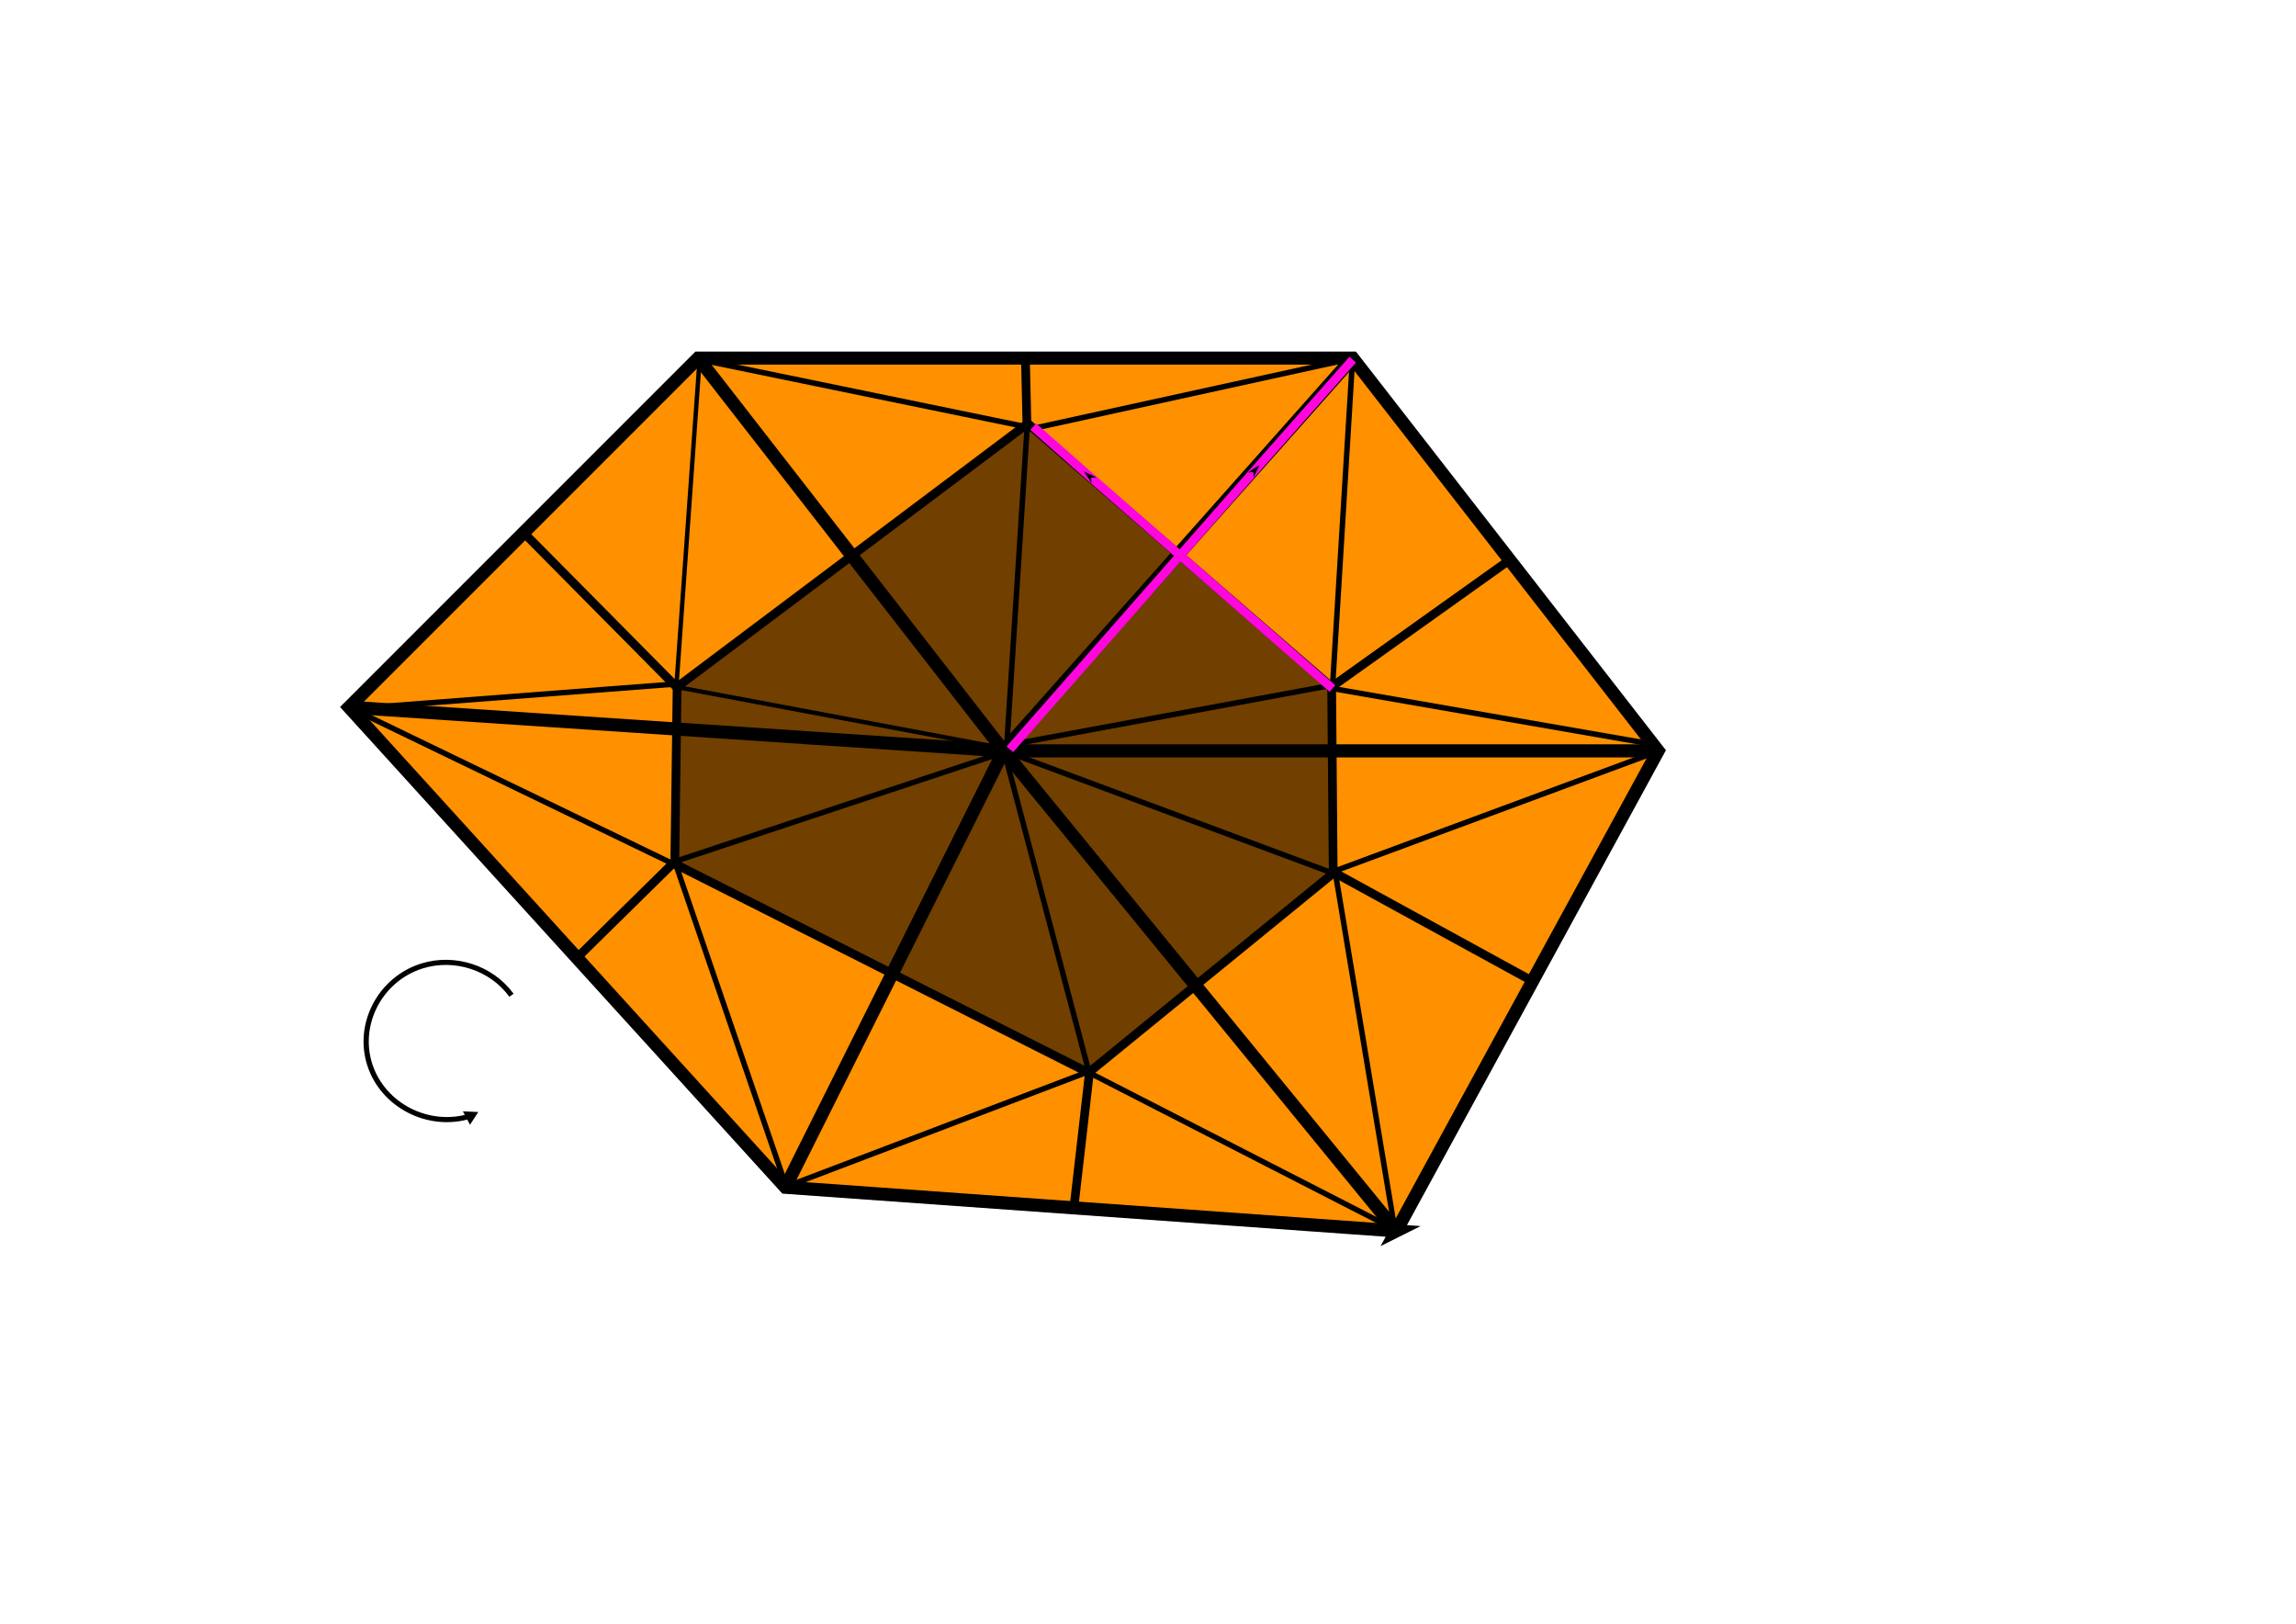 <?xml version="1.0" encoding="UTF-8" standalone="no"?>
<!-- Created with Inkscape (http://www.inkscape.org/) -->

<svg
   xmlns:osb="http://www.openswatchbook.org/uri/2009/osb"
   xmlns:dc="http://purl.org/dc/elements/1.1/"
   xmlns:cc="http://creativecommons.org/ns#"
   xmlns:rdf="http://www.w3.org/1999/02/22-rdf-syntax-ns#"
   xmlns:svg="http://www.w3.org/2000/svg"
   xmlns="http://www.w3.org/2000/svg"
   xmlns:sodipodi="http://sodipodi.sourceforge.net/DTD/sodipodi-0.dtd"
   xmlns:inkscape="http://www.inkscape.org/namespaces/inkscape"
   width="1052.362"
   height="744.094"
   id="svg2"
   version="1.1"
   inkscape:version="0.48.3.1 r9886"
   sodipodi:docname="dualSigma0.svg">
  <sodipodi:namedview
     id="base"
     pagecolor="#ffffff"
     bordercolor="#666666"
     borderopacity="1.0"
     inkscape:pageopacity="0.0"
     inkscape:pageshadow="2"
     inkscape:zoom="1.4"
     inkscape:cx="478.40192"
     inkscape:cy="435.01345"
     inkscape:document-units="px"
     inkscape:current-layer="layer1"
     showgrid="true"
     inkscape:window-width="1680"
     inkscape:window-height="1002"
     inkscape:window-x="0"
     inkscape:window-y="25"
     inkscape:window-maximized="1"
     inkscape:snap-grids="false"
     inkscape:snap-to-guides="true"
     showguides="false">
    <inkscape:grid
       type="xygrid"
       id="grid3009"
       empspacing="5"
       visible="true"
       enabled="true"
       snapvisiblegridlinesonly="true" />
  </sodipodi:namedview>
  <defs
     id="defs4">
    <marker
       inkscape:stockid="Arrow1Mend"
       orient="auto"
       refY="0.0"
       refX="0.0"
       id="Arrow1Mend"
       style="overflow:visible;">
      <path
         id="path4104"
         d="M 0.0,0.0 L 5.0,-5.0 L -12.5,0.0 L 5.0,5.0 L 0.0,0.0 z "
         style="fill-rule:evenodd;stroke:#000000;stroke-width:1.0pt;"
         transform="scale(0.4) rotate(180) translate(10,0)" />
    </marker>
    <marker
       inkscape:stockid="Arrow1Send"
       orient="auto"
       refY="0.0"
       refX="0.0"
       id="Arrow1Send"
       style="overflow:visible;">
      <path
         id="path4110"
         d="M 0.0,0.0 L 5.0,-5.0 L -12.5,0.0 L 5.0,5.0 L 0.0,0.0 z "
         style="fill-rule:evenodd;stroke:#000000;stroke-width:1.0pt;"
         transform="scale(0.2) rotate(180) translate(6,0)" />
    </marker>
    <linearGradient
       id="linearGradient11342"
       osb:paint="solid">
      <stop
         style="stop-color:#ff06df;stop-opacity:1;"
         offset="0"
         id="stop11344" />
    </linearGradient>
    <marker
       inkscape:stockid="TriangleOutL"
       orient="auto"
       refY="0.0"
       refX="0.0"
       id="TriangleOutL"
       style="overflow:visible">
      <path
         id="path4237"
         d="M 5.77,0.0 L -2.88,5.0 L -2.88,-5.0 L 5.77,0.0 z "
         style="fill-rule:evenodd;stroke:#000000;stroke-width:1.0pt"
         transform="scale(0.8)" />
    </marker>
    <marker
       inkscape:stockid="TriangleInL"
       orient="auto"
       refY="0.0"
       refX="0.0"
       id="TriangleInL"
       style="overflow:visible">
      <path
         id="path4228"
         d="M 5.77,0.0 L -2.88,5.0 L -2.88,-5.0 L 5.77,0.0 z "
         style="fill-rule:evenodd;stroke:#000000;stroke-width:1.0pt"
         transform="scale(-0.8)" />
    </marker>
    <marker
       inkscape:stockid="Arrow2Lstart"
       orient="auto"
       refY="0.0"
       refX="0.0"
       id="Arrow2Lstart"
       style="overflow:visible">
      <path
         id="path4113"
         style="fill-rule:evenodd;stroke-width:0.625;stroke-linejoin:round"
         d="M 8.719,4.034 L -2.207,0.016 L 8.719,-4.002 C 6.973,-1.63 6.983,1.616 8.719,4.034 z "
         transform="scale(1.1) translate(1,0)" />
    </marker>
    <marker
       inkscape:stockid="Arrow2Lend"
       orient="auto"
       refY="0.0"
       refX="0.0"
       id="Arrow2Lend"
       style="overflow:visible;">
      <path
         id="path4116"
         style="fill-rule:evenodd;stroke-width:0.625;stroke-linejoin:round;"
         d="M 8.719,4.034 L -2.207,0.016 L 8.719,-4.002 C 6.973,-1.63 6.983,1.616 8.719,4.034 z "
         transform="scale(1.1) rotate(180) translate(1,0)" />
    </marker>
    <marker
       inkscape:stockid="Arrow1Lstart"
       orient="auto"
       refY="0.0"
       refX="0.0"
       id="Arrow1Lstart"
       style="overflow:visible">
      <path
         id="path4095"
         d="M 0.0,0.0 L 5.0,-5.0 L -12.5,0.0 L 5.0,5.0 L 0.0,0.0 z "
         style="fill-rule:evenodd;stroke:#000000;stroke-width:1.0pt"
         transform="scale(0.8) translate(12.5,0)" />
    </marker>
    <marker
       inkscape:stockid="Arrow1Lend"
       orient="auto"
       refY="0.0"
       refX="0.0"
       id="Arrow1Lend"
       style="overflow:visible;">
      <path
         id="path4098"
         d="M 0.0,0.0 L 5.0,-5.0 L -12.5,0.0 L 5.0,5.0 L 0.0,0.0 z "
         style="fill-rule:evenodd;stroke:#000000;stroke-width:1.0pt;"
         transform="scale(0.8) rotate(180) translate(12.5,0)" />
    </marker>
    <marker
       inkscape:stockid="DotS"
       orient="auto"
       refY="0.0"
       refX="0.0"
       id="DotS"
       style="overflow:visible">
      <path
         id="path4162"
         d="M -2.5,-1.0 C -2.5,1.76 -4.74,4.0 -7.5,4.0 C -10.26,4.0 -12.5,1.76 -12.5,-1.0 C -12.5,-3.76 -10.26,-6.0 -7.5,-6.0 C -4.74,-6.0 -2.5,-3.76 -2.5,-1.0 z "
         style="fill-rule:evenodd;stroke:#000000;stroke-width:1.0pt"
         transform="scale(0.2) translate(7.4, 1)" />
    </marker>
    <marker
       inkscape:stockid="DotM"
       orient="auto"
       refY="0.0"
       refX="0.0"
       id="DotM"
       style="overflow:visible">
      <path
         id="path4159"
         d="M -2.5,-1.0 C -2.5,1.76 -4.74,4.0 -7.5,4.0 C -10.26,4.0 -12.5,1.76 -12.5,-1.0 C -12.5,-3.76 -10.26,-6.0 -7.5,-6.0 C -4.74,-6.0 -2.5,-3.76 -2.5,-1.0 z "
         style="fill-rule:evenodd;stroke:#000000;stroke-width:1.0pt"
         transform="scale(0.4) translate(7.4, 1)" />
    </marker>
  </defs>
  <g
     inkscape:label="Ebene 1"
     inkscape:groupmode="layer"
     id="layer1"
     transform="translate(0,-308.268)">
    <path
       style="color:#000000;fill:#ff9000;fill-opacity:1;stroke:#000000;stroke-width:6;stroke-linecap:butt;stroke-linejoin:miter;stroke-miterlimit:4;stroke-opacity:1;stroke-dasharray:none;stroke-dashoffset:0;marker:none;marker-start:url(#DotS);marker-mid:url(#DotS);marker-end:url(#DotS);visibility:visible;display:inline;overflow:visible;enable-background:accumulate"
       d="m 640,564.094 -280,-20 -200,-220 80,-80 80,-80 150,0 150,0 140,180 c -40,73.333 -80,146.667 -120,220 z"
       id="path3011"
       inkscape:connector-curvature="0"
       transform="translate(0,308.268)"
       sodipodi:nodetypes="ccccccccc" />
    <path
       style="color:#000000;fill:#713f00;stroke:#000000;stroke-width:4;stroke-linecap:butt;stroke-linejoin:miter;stroke-miterlimit:4;stroke-opacity:1;stroke-dasharray:none;stroke-dashoffset:0;marker:none;visibility:visible;display:inline;overflow:visible;enable-background:accumulate;fill-opacity:1;opacity:1;fill-rule:nonzero;marker-start:url(#DotS);marker-mid:url(#DotS);marker-end:url(#DotS)"
       d="M 498.929,799.862 611.071,708.434 610.357,623.076 471.071,502.362 310.357,623.076 309.286,704.148 z"
       id="path3015-3"
       inkscape:connector-curvature="0"
       sodipodi:nodetypes="ccccccc" />
    <path
       style="color:#000000;fill:none;stroke:#000000;stroke-width:6;stroke-linecap:butt;stroke-linejoin:miter;stroke-miterlimit:4;stroke-opacity:1;stroke-dasharray:none;stroke-dashoffset:0;marker:none;visibility:visible;display:inline;overflow:visible;enable-background:accumulate;marker-start:url(#DotS);marker-mid:url(#DotS);marker-end:url(#DotS)"
       d="m 460,344.094 -100,200"
       id="path3015"
       inkscape:connector-curvature="0"
       transform="translate(0,308.268)" />
    <path
       style="color:#000000;fill:none;stroke:#000000;stroke-width:6;stroke-linecap:butt;stroke-linejoin:miter;stroke-miterlimit:4;stroke-opacity:1;stroke-dasharray:none;stroke-dashoffset:0;marker:none;visibility:visible;display:inline;overflow:visible;enable-background:accumulate;marker-start:url(#DotS);marker-mid:url(#DotS);marker-end:url(#DotS)"
       d="m 460,652.362 160,-180"
       id="path3019"
       inkscape:connector-curvature="0" />
    <path
       style="color:#000000;fill:none;stroke:#000000;stroke-width:6;stroke-linecap:butt;stroke-linejoin:miter;stroke-miterlimit:4;stroke-opacity:1;stroke-dasharray:none;stroke-dashoffset:0;marker:none;visibility:visible;display:inline;overflow:visible;enable-background:accumulate;marker-start:url(#DotS);marker-mid:url(#DotS);marker-end:url(#DotS)"
       d="m 160,324.094 300,20"
       id="path3039"
       inkscape:connector-curvature="0"
       transform="translate(0,308.268)" />
    <path
       style="color:#000000;fill:none;stroke:#000000;stroke-width:6;stroke-linecap:butt;stroke-linejoin:miter;stroke-miterlimit:4;stroke-opacity:1;stroke-dasharray:none;stroke-dashoffset:0;marker:none;visibility:visible;display:inline;overflow:visible;enable-background:accumulate;marker-start:url(#DotS);marker-mid:url(#DotS);marker-end:url(#DotS)"
       d="m 320,164.094 140,180"
       id="path3041"
       inkscape:connector-curvature="0"
       transform="translate(0,308.268)" />
    <path
       style="color:#000000;fill:none;stroke:#000000;stroke-width:6;stroke-linecap:butt;stroke-linejoin:miter;stroke-miterlimit:4;stroke-opacity:1;stroke-dasharray:none;stroke-dashoffset:0;marker:none;visibility:visible;display:inline;overflow:visible;enable-background:accumulate;marker-start:url(#DotS);marker-mid:url(#DotS);marker-end:url(#DotS)"
       d="m 460,344.094 180,220"
       id="path3133"
       inkscape:connector-curvature="0"
       transform="translate(0,308.268)" />
    <path
       style="color:#000000;fill:none;stroke:#000000;stroke-width:6;stroke-linecap:butt;stroke-linejoin:miter;stroke-miterlimit:4;stroke-opacity:1;stroke-dasharray:none;stroke-dashoffset:0;marker:none;visibility:visible;display:inline;overflow:visible;enable-background:accumulate;marker-start:url(#DotS);marker-mid:url(#DotS);marker-end:url(#DotS)"
       d="m 460,344.094 300,0"
       id="path3135"
       inkscape:connector-curvature="0"
       transform="translate(0,308.268)" />
    <path
       style="color:#000000;fill:none;stroke:#000000;stroke-width:4;stroke-linecap:butt;stroke-linejoin:miter;stroke-miterlimit:4;stroke-opacity:1;stroke-dasharray:none;stroke-dashoffset:0;marker:none;visibility:visible;display:inline;overflow:visible;enable-background:accumulate;marker-start:url(#DotS);marker-mid:url(#DotS);marker-end:url(#DotS)"
       d="m 470,164.094 0.714,31.429"
       id="path3281"
       inkscape:connector-curvature="0"
       transform="translate(0,308.268)"
       sodipodi:nodetypes="cc" />
    <path
       style="color:#000000;fill:none;stroke:#000000;stroke-width:4;stroke-linecap:butt;stroke-linejoin:miter;stroke-miterlimit:4;stroke-opacity:1;stroke-dasharray:none;stroke-dashoffset:0;marker:none;visibility:visible;display:inline;overflow:visible;enable-background:accumulate;marker-start:url(#DotS);marker-mid:url(#DotS);marker-end:url(#DotS)"
       d="M 310.714,315.523 240,244.094"
       id="path3283"
       inkscape:connector-curvature="0"
       transform="translate(0,308.268)"
       sodipodi:nodetypes="cc" />
    <path
       style="color:#000000;fill:none;stroke:#000000;stroke-width:4;stroke-linecap:butt;stroke-linejoin:miter;stroke-miterlimit:4;stroke-opacity:1;stroke-dasharray:none;stroke-dashoffset:0;marker:none;visibility:visible;display:inline;overflow:visible;enable-background:accumulate;marker-start:url(#DotS);marker-mid:url(#DotS);marker-end:url(#DotS)"
       d="m 308.571,395.523 -44.286,43.571"
       id="path3285"
       inkscape:connector-curvature="0"
       transform="translate(0,308.268)" />
    <path
       style="color:#000000;fill:none;stroke:#000000;stroke-width:4;stroke-linecap:butt;stroke-linejoin:miter;stroke-miterlimit:4;stroke-opacity:1;stroke-dasharray:none;stroke-dashoffset:0;marker:none;visibility:visible;display:inline;overflow:visible;enable-background:accumulate;marker-start:url(#DotS);marker-mid:url(#DotS);marker-end:url(#DotS)"
       d="m 499.286,491.952 -7.143,62.143"
       id="path3287"
       inkscape:connector-curvature="0"
       transform="translate(0,308.268)" />
    <path
       style="color:#000000;fill:none;stroke:#000000;stroke-width:4;stroke-linecap:butt;stroke-linejoin:miter;stroke-miterlimit:4;stroke-opacity:1;stroke-dasharray:none;stroke-dashoffset:0;marker:none;visibility:visible;display:inline;overflow:visible;enable-background:accumulate;marker-start:url(#DotS);marker-mid:url(#DotS);marker-end:url(#DotS)"
       d="m 611.436,708.084 89.985,49.271"
       id="path3289"
       inkscape:connector-curvature="0"
       sodipodi:nodetypes="cc" />
    <path
       style="color:#000000;fill:none;stroke:#000000;stroke-width:4;stroke-linecap:butt;stroke-linejoin:miter;stroke-miterlimit:4;stroke-opacity:1;stroke-dasharray:none;stroke-dashoffset:0;marker:none;visibility:visible;display:inline;overflow:visible;enable-background:accumulate;marker-start:url(#DotS);marker-mid:url(#DotS);marker-end:url(#DotS)"
       d="m 609.286,315.523 82.143,-58.571"
       id="path3291"
       inkscape:connector-curvature="0"
       transform="translate(0,308.268)"
       sodipodi:nodetypes="cc" />
    <path
       style="color:#000000;fill:none;stroke:#000000;stroke-width:2.5;stroke-linecap:butt;stroke-linejoin:miter;stroke-miterlimit:4;stroke-opacity:1;stroke-dasharray:none;stroke-dashoffset:0;marker:none;visibility:visible;display:inline;overflow:visible;enable-background:accumulate;marker-start:url(#DotS);marker-mid:url(#DotS);marker-end:url(#DotS)"
       d="m 461.429,341.952 9.286,-145 150,-32.857"
       id="path4069"
       inkscape:connector-curvature="0"
       transform="translate(0,308.268)" />
    <path
       style="color:#000000;fill:none;stroke:#000000;stroke-width:2.5;stroke-linecap:butt;stroke-linejoin:miter;stroke-miterlimit:4;stroke-opacity:1;stroke-dasharray:none;stroke-dashoffset:0;marker:none;marker-start:url(#DotS);marker-mid:url(#DotS);marker-end:url(#DotS);visibility:visible;display:inline;overflow:visible;enable-background:accumulate"
       d="M 470,195.523 320.714,164.809"
       id="path4071"
       inkscape:connector-curvature="0"
       transform="translate(0,308.268)"
       sodipodi:nodetypes="cc" />
    <path
       style="color:#000000;fill:none;stroke:#000000;stroke-width:2.5;stroke-linecap:butt;stroke-linejoin:miter;stroke-miterlimit:4;stroke-opacity:1;stroke-dasharray:none;stroke-dashoffset:0;marker:none;visibility:visible;display:inline;overflow:visible;enable-background:accumulate;marker-start:url(#DotS);marker-mid:url(#DotS);marker-end:url(#DotS)"
       d="m 620,163.38 -9.286,152.143 147.857,25.714"
       id="path4073"
       inkscape:connector-curvature="0"
       transform="translate(0,308.268)" />
    <path
       style="color:#000000;fill:none;stroke:#000000;stroke-width:2.5;stroke-linecap:butt;stroke-linejoin:miter;stroke-miterlimit:4;stroke-opacity:1;stroke-dasharray:none;stroke-dashoffset:0;marker:none;visibility:visible;display:inline;overflow:visible;enable-background:accumulate;marker-start:url(#DotS);marker-mid:url(#DotS);marker-end:url(#DotS)"
       d="M 610,314.094 459.286,341.952"
       id="path4075"
       inkscape:connector-curvature="0"
       transform="translate(0,308.268)" />
    <path
       style="color:#000000;fill:none;stroke:#000000;stroke-width:2.5;stroke-linecap:butt;stroke-linejoin:miter;stroke-miterlimit:4;stroke-opacity:1;stroke-dasharray:none;stroke-dashoffset:0;marker:none;visibility:visible;display:inline;overflow:visible;enable-background:accumulate;marker-start:url(#DotS);marker-mid:url(#DotS);marker-end:url(#DotS)"
       d="m 758.571,344.809 -148.571,55 -147.857,-55"
       id="path4077"
       inkscape:connector-curvature="0"
       transform="translate(0,308.268)" />
    <path
       style="color:#000000;fill:none;stroke:#000000;stroke-width:2.5;stroke-linecap:butt;stroke-linejoin:miter;stroke-miterlimit:4;stroke-opacity:1;stroke-dasharray:none;stroke-dashoffset:0;marker:none;visibility:visible;display:inline;overflow:visible;enable-background:accumulate;marker-start:url(#DotS);marker-mid:url(#DotS);marker-end:url(#DotS)"
       d="M 612.143,400.523 639.286,563.38"
       id="path4079"
       inkscape:connector-curvature="0"
       transform="translate(0,308.268)" />
    <path
       style="color:#000000;fill:none;stroke:#000000;stroke-width:2.5;stroke-linecap:butt;stroke-linejoin:miter;stroke-miterlimit:4;stroke-opacity:1;stroke-dasharray:none;stroke-dashoffset:0;marker:none;visibility:visible;display:inline;overflow:visible;enable-background:accumulate;marker-start:url(#DotS);marker-mid:url(#DotS);marker-end:url(#DotS)"
       d="M 637.857,562.666 498.571,491.237 361.429,543.38"
       id="path4081"
       inkscape:connector-curvature="0"
       transform="translate(0,308.268)" />
    <path
       style="color:#000000;fill:none;stroke:#000000;stroke-width:2.5;stroke-linecap:butt;stroke-linejoin:miter;stroke-miterlimit:4;stroke-opacity:1;stroke-dasharray:none;stroke-dashoffset:0;marker:none;visibility:visible;display:inline;overflow:visible;enable-background:accumulate;marker-start:url(#DotS);marker-mid:url(#DotS);marker-end:url(#DotS)"
       d="M 499.286,491.952 460,343.38"
       id="path4083"
       inkscape:connector-curvature="0"
       transform="translate(0,308.268)" />
    <path
       style="color:#000000;fill:none;stroke:#000000;stroke-width:2.5;stroke-linecap:butt;stroke-linejoin:miter;stroke-miterlimit:4;stroke-opacity:1;stroke-dasharray:none;stroke-dashoffset:0;marker:none;visibility:visible;display:inline;overflow:visible;enable-background:accumulate;marker-start:url(#DotS);marker-mid:url(#DotS);marker-end:url(#DotS)"
       d="m 460,344.809 -150.714,50 51.429,150"
       id="path4085"
       inkscape:connector-curvature="0"
       transform="translate(0,308.268)" />
    <path
       style="color:#000000;fill:none;stroke:#000000;stroke-width:2.5;stroke-linecap:butt;stroke-linejoin:miter;stroke-miterlimit:4;stroke-opacity:1;stroke-dasharray:none;stroke-dashoffset:0;marker:none;visibility:visible;display:inline;overflow:visible;enable-background:accumulate;marker-start:url(#DotS);marker-mid:url(#DotS);marker-end:url(#DotS)"
       d="M 309.286,396.237 161.429,324.809 310.714,313.38"
       id="path4087"
       inkscape:connector-curvature="0"
       transform="translate(0,308.268)" />
    <path
       style="color:#000000;fill:none;stroke:#000000;stroke-width:2;stroke-linecap:butt;stroke-linejoin:miter;stroke-miterlimit:4;stroke-opacity:1;stroke-dasharray:none;stroke-dashoffset:0;marker:none;visibility:visible;display:inline;overflow:visible;enable-background:accumulate;marker-start:url(#DotS);marker-mid:url(#DotS);marker-end:url(#DotS)"
       d="M 320.714,164.094 310,314.809 458.571,342.666"
       id="path4089"
       inkscape:connector-curvature="0"
       transform="translate(0,308.268)" />
    <path
       sodipodi:type="spiral"
       style="fill:none;stroke:#000000;stroke-width:4;stroke-linecap:butt;stroke-linejoin:miter;stroke-miterlimit:4;stroke-opacity:1;stroke-dasharray:none;marker-start:url(#TriangleInL);marker-mid:none;marker-end:none"
       id="path5472"
       sodipodi:cx="121.42857"
       sodipodi:cy="477.66592"
       sodipodi:expansion="0"
       sodipodi:revolution="0.69999999"
       sodipodi:radius="61.445179"
       sodipodi:argument="-5.0184793"
       sodipodi:t0="0"
       d="m 139.944,536.255 c -31.915,10.086 -67.019,-8.158 -77.105,-40.074 -10.086,-31.915 8.158,-67.019 40.074,-77.105 25.099,-7.932 53.216,1.456 68.515,22.875"
       transform="matrix(0.598,0,0,0.587,131.914,504.931)" />
    <path
       style="color:#000000;fill:#713f00;fill-opacity:1;stroke:#ff06df;stroke-width:4;stroke-linecap:butt;stroke-linejoin:miter;stroke-miterlimit:4;stroke-opacity:1;stroke-dasharray:none;stroke-dashoffset:0;marker:none;visibility:visible;display:inline;overflow:visible;enable-background:accumulate;marker-mid:url(#Arrow1Mend)"
       d="M 462.857,343.38 576.429,214.094 620,164.809"
       id="path9506"
       inkscape:connector-curvature="0"
       transform="translate(0,308.268)"
       sodipodi:nodetypes="ccc" />
    <path
       style="color:#000000;fill:none;stroke:#ff06df;stroke-width:4;stroke-linecap:butt;stroke-linejoin:miter;stroke-miterlimit:4;stroke-opacity:1;stroke-dasharray:none;stroke-dashoffset:0;marker:none;marker-mid:url(#Arrow1Mend);visibility:visible;display:inline;overflow:visible;enable-background:accumulate"
       d="M 610.714,315.523 497.857,216.952 473.571,195.523"
       id="path11348"
       inkscape:connector-curvature="0"
       transform="translate(0,308.268)"
       sodipodi:nodetypes="ccc" />
  </g>
</svg>
